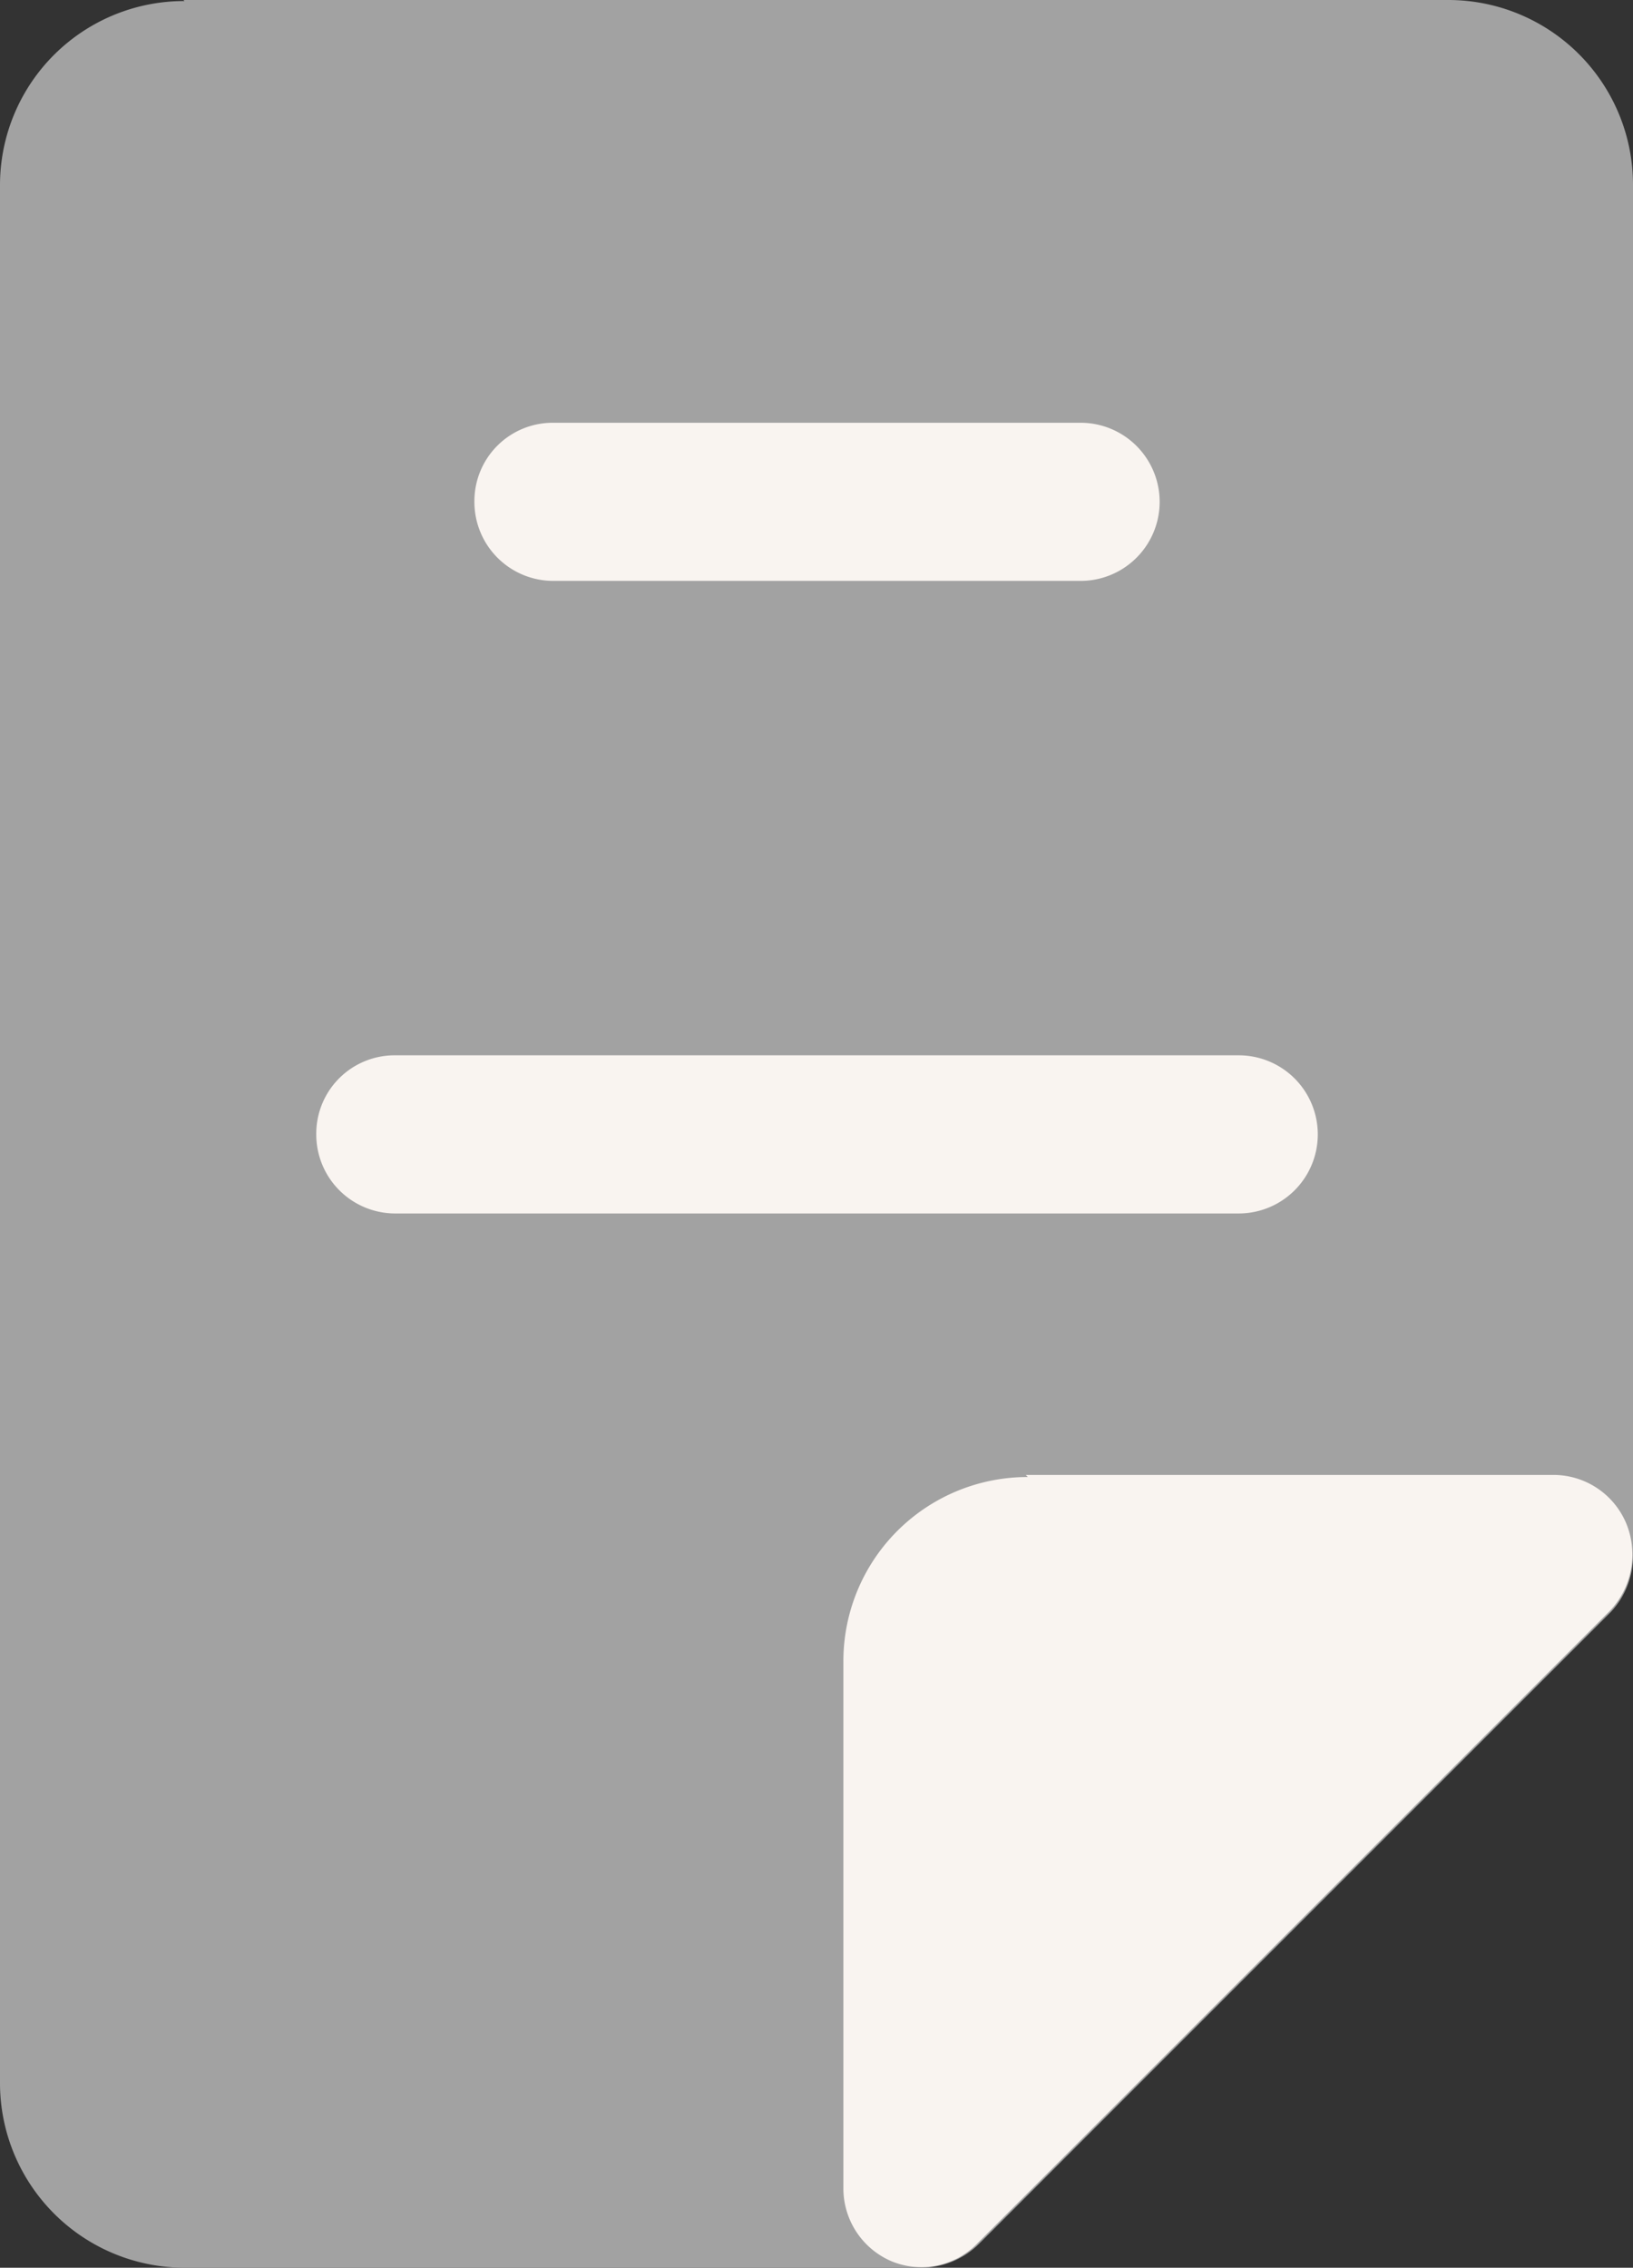 <svg xmlns="http://www.w3.org/2000/svg" width="15.49" height="21.51" viewBox="0 0 15.49 21.51">
  <rect x="0" y="0" width="15.49" height="21.51" fill="#333333" stroke="none"/>
  <g id="icon" transform="translate(-4.25 -1.24)">
    <path id="Path_206428" data-name="Path 206428" d="M6,1.25A1.746,1.746,0,0,0,4.25,3V21A1.752,1.752,0,0,0,6,22.75h7a.786.786,0,0,0,.53-.22l6-6a.781.781,0,0,0,.21-.54v-13a1.752,1.752,0,0,0-1.75-1.75h-12Z" fill="#a2a2a2"/>
    <g id="Group_54466" data-name="Group 54466">
      <path id="Path_206429" data-name="Path 206429" d="M8.75,6a.743.743,0,0,1,.75-.75h5a.75.75,0,0,1,0,1.5h-5A.749.749,0,0,1,8.75,6Z" fill="#F9F4F0" fill-rule="evenodd"/>
      <path id="Path_206430" data-name="Path 206430" d="M7.25,12A.743.743,0,0,1,8,11.25h8a.75.75,0,0,1,0,1.5H8A.749.749,0,0,1,7.25,12Z" fill="#F9F4F0" fill-rule="evenodd"/>
    </g>
    <path id="Path_206431" data-name="Path 206431" d="M14,15.25A1.746,1.746,0,0,0,12.25,17v5a.751.751,0,0,0,.46.69.74.74,0,0,0,.81-.17l6-6a.776.776,0,0,0,.16-.82.749.749,0,0,0-.7-.47h-5Z" fill="#F9F4F0"/>
  </g>
</svg>
